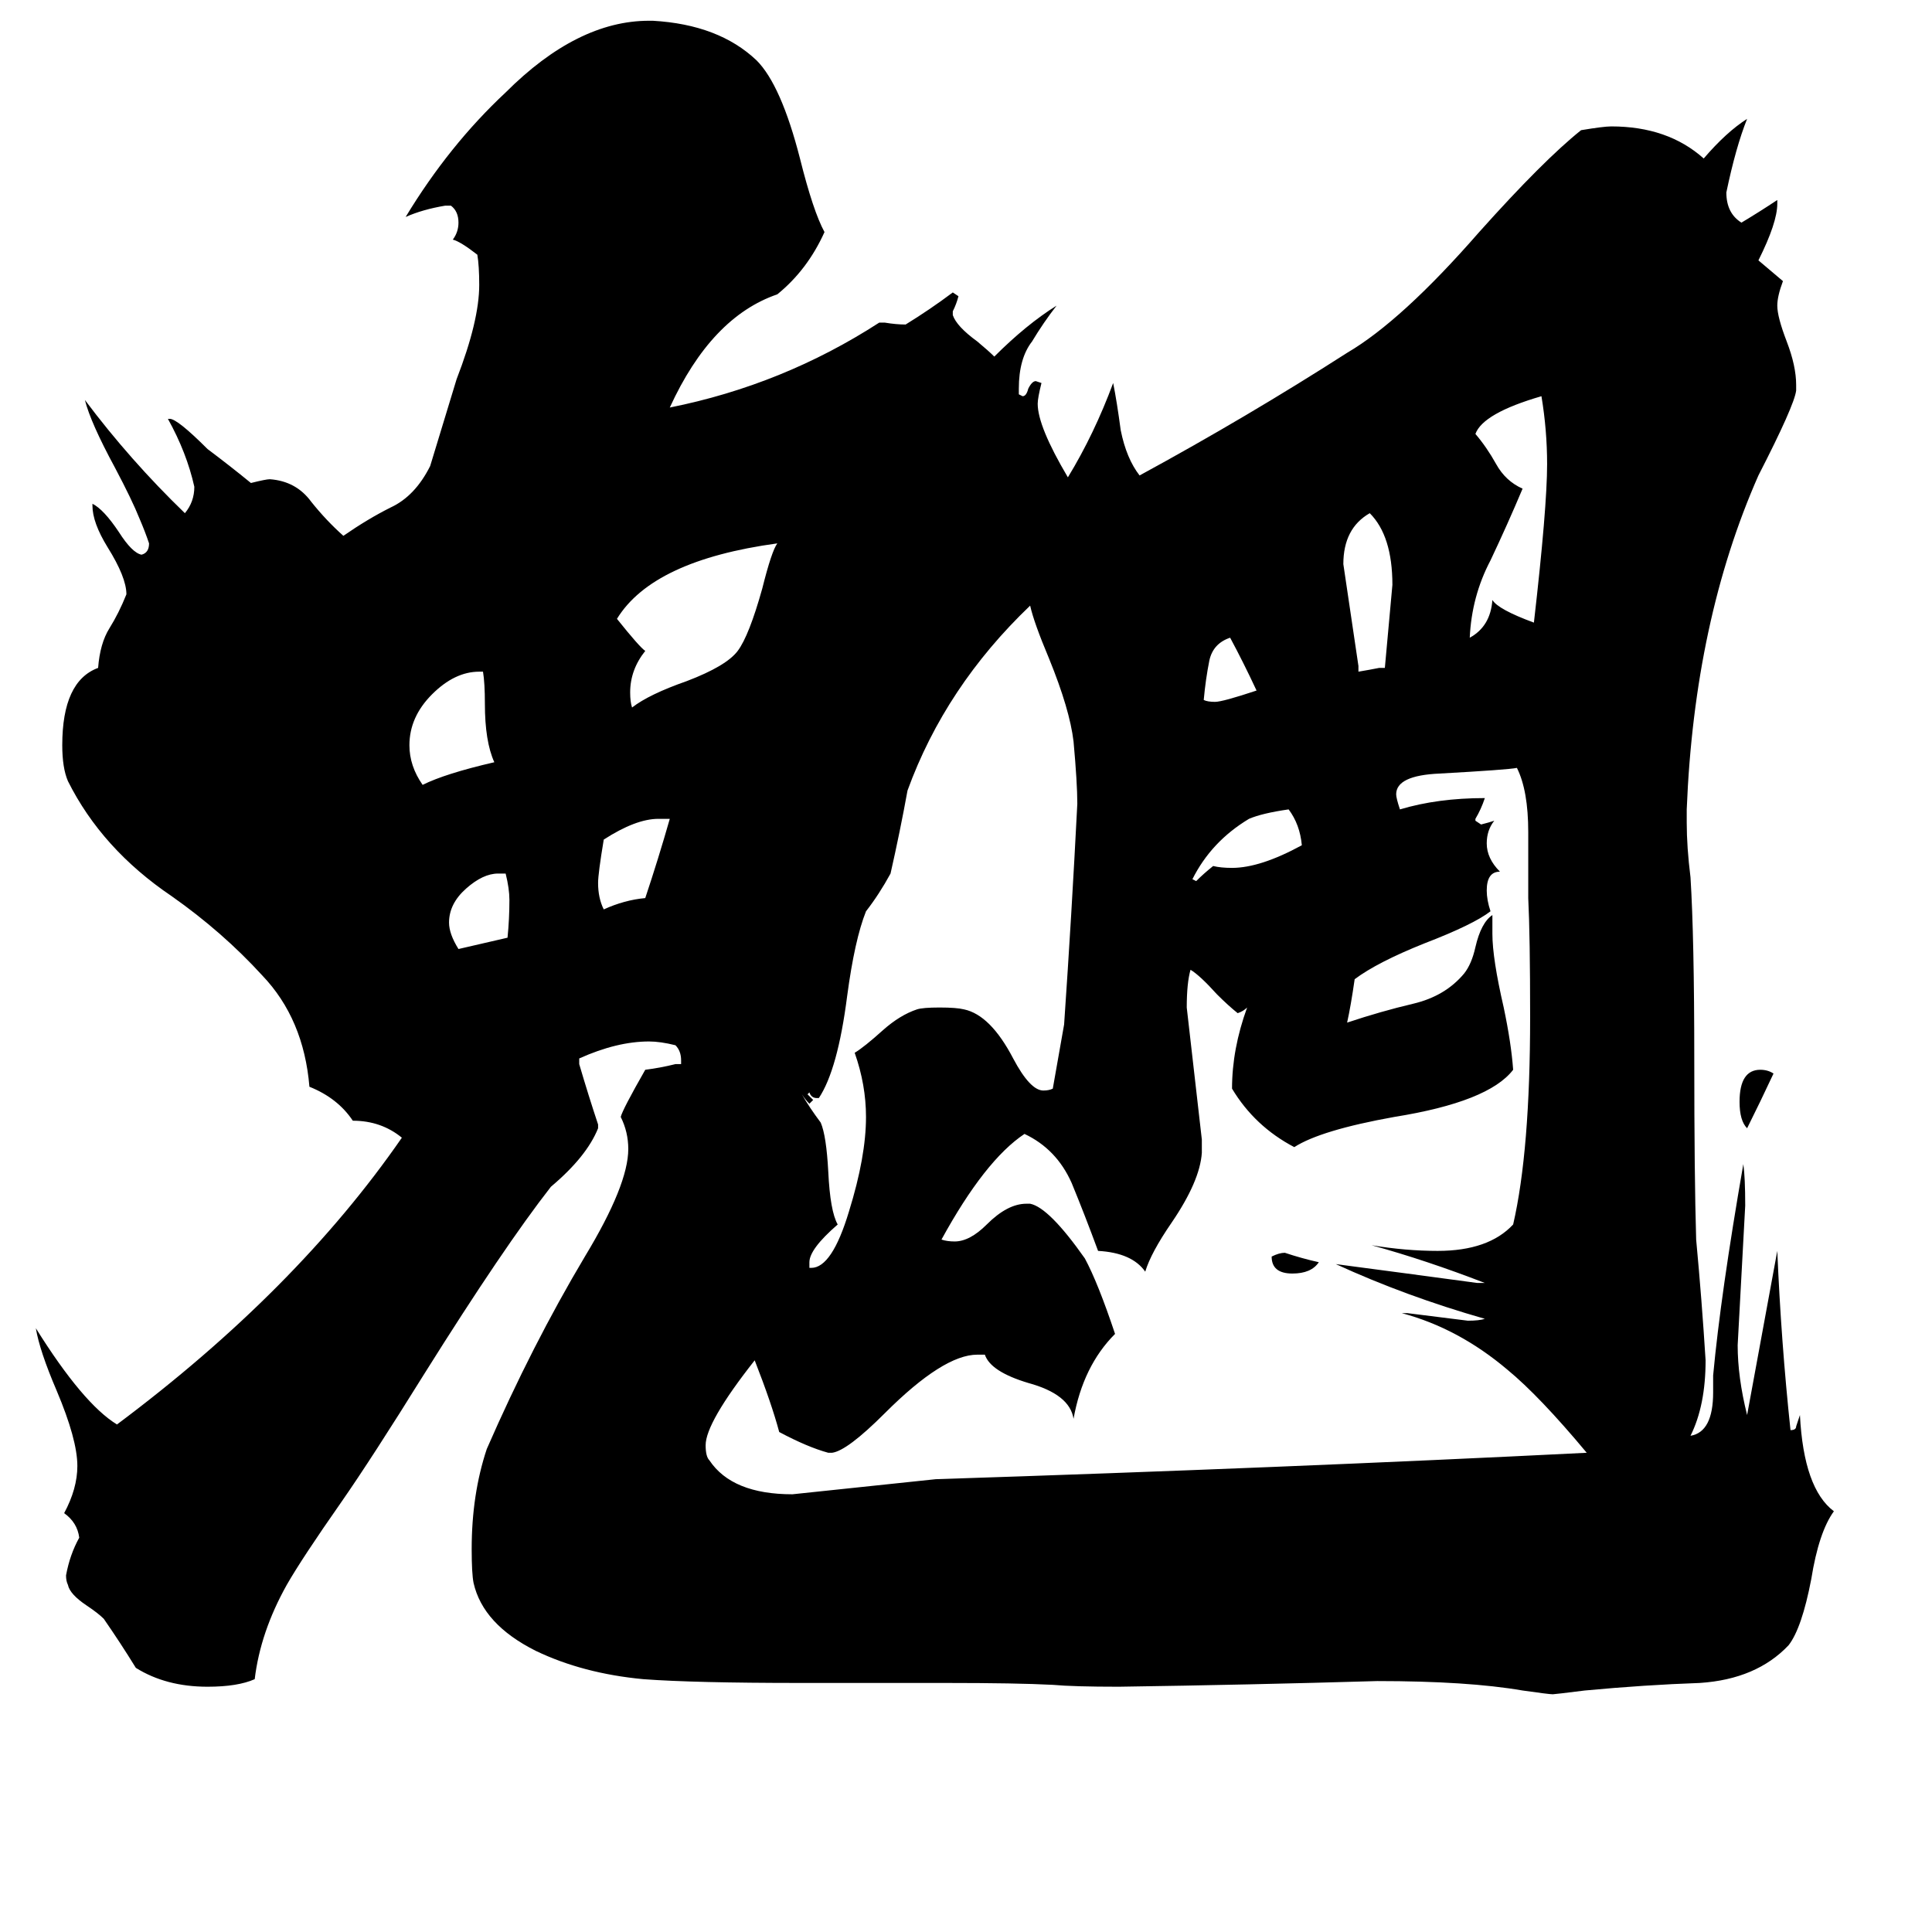 <svg xmlns="http://www.w3.org/2000/svg" viewBox="0 -800 1024 1024">
	<path fill="#000000" d="M699 -131Q695 -125 685 -125Q674 -125 674 -134Q678 -136 681 -136Q690 -133 699 -131ZM940 -231Q933 -216 926 -202Q922 -206 922 -216Q922 -233 933 -233Q937 -233 940 -231ZM666 -434Q659 -449 652 -462Q643 -459 641 -450Q639 -440 638 -429Q640 -428 644 -428Q648 -428 666 -434ZM268 -337H264Q256 -337 247 -329Q238 -321 238 -311Q238 -305 243 -297Q256 -300 269 -303Q270 -313 270 -323Q270 -329 268 -337ZM690 -352Q689 -363 683 -371Q669 -369 662 -366Q642 -354 632 -334L634 -333Q638 -337 643 -341Q647 -340 653 -340Q668 -340 690 -352ZM355 -366H349Q337 -366 320 -355Q317 -337 317 -332Q317 -324 320 -318Q331 -323 342 -324Q349 -345 355 -366ZM731 -446H734Q736 -468 738 -490Q738 -516 726 -528Q712 -520 712 -501Q716 -474 720 -447V-444Q726 -445 731 -446ZM256 -444H254Q241 -444 229 -432Q217 -420 217 -405Q217 -394 224 -384Q236 -390 262 -396Q257 -407 257 -427Q257 -438 256 -444ZM813 -470Q820 -531 820 -554Q820 -572 817 -590Q786 -581 782 -570Q788 -563 793 -554Q798 -545 807 -541Q799 -522 790 -503Q780 -484 779 -462Q790 -468 791 -482Q794 -477 813 -470ZM335 -425Q344 -432 364 -439Q385 -447 391 -455Q397 -463 404 -488Q409 -508 412 -512Q346 -503 327 -472Q339 -457 342 -455Q334 -445 334 -433Q334 -428 335 -425ZM429 -128H430Q441 -128 450 -158Q459 -187 459 -208Q459 -225 453 -242Q458 -245 468 -254Q477 -262 486 -265Q489 -266 498 -266Q507 -266 511 -265Q525 -262 537 -239Q546 -222 553 -222Q556 -222 558 -223Q561 -240 564 -257Q568 -315 571 -374Q571 -385 569 -407Q567 -424 556 -451Q548 -470 546 -479Q501 -436 481 -381Q477 -359 472 -337Q466 -326 459 -317Q453 -302 449 -272Q444 -233 434 -218H433Q430 -218 429 -221L428 -220Q430 -218 431 -217L429 -215Q427 -217 425 -220Q429 -213 435 -205Q438 -198 439 -179Q440 -158 444 -151Q429 -138 429 -131ZM783 -120H787Q756 -132 727 -140Q745 -137 762 -137Q789 -137 802 -151Q811 -190 811 -261Q811 -304 810 -324V-359Q810 -381 804 -393Q799 -392 763 -390Q740 -389 740 -379Q740 -377 742 -371Q762 -377 787 -377Q785 -371 782 -366V-365L785 -363Q789 -364 792 -365Q788 -360 788 -353Q788 -345 795 -338Q788 -338 788 -328Q788 -323 790 -317Q781 -310 755 -300Q730 -290 718 -281Q716 -267 714 -258Q732 -264 749 -268Q766 -272 776 -284Q780 -289 782 -298Q785 -311 791 -315V-305Q791 -292 797 -266Q801 -247 802 -233Q789 -216 739 -208Q700 -201 686 -192Q665 -203 653 -223Q653 -244 661 -266Q659 -264 656 -263Q651 -267 645 -273Q636 -283 631 -286Q629 -279 629 -266Q633 -231 637 -196V-189Q636 -174 621 -152Q610 -136 607 -126Q600 -136 582 -137Q575 -156 568 -173Q560 -191 543 -199Q522 -185 499 -143Q502 -142 506 -142Q514 -142 523 -151Q534 -162 544 -162H546Q556 -160 575 -133Q582 -120 591 -93Q574 -76 569 -48Q567 -61 545 -67Q525 -73 522 -82H518Q500 -82 469 -51Q449 -31 441 -30H439Q428 -33 413 -41Q409 -56 400 -79Q374 -46 374 -34Q374 -28 376 -26Q388 -8 420 -8Q458 -12 496 -16Q681 -22 841 -30Q816 -60 799 -74Q773 -96 743 -104H746Q762 -102 778 -100Q784 -100 787 -101Q745 -113 708 -130Q746 -125 783 -120ZM926 -50L942 -137Q944 -89 949 -42Q952 -42 952 -44Q953 -47 954 -50Q956 -11 972 1Q964 12 960 37Q955 63 948 72Q931 90 901 92Q872 93 840 96Q824 98 823 98Q821 98 807 96Q778 91 730 91Q662 93 593 94Q569 94 558 93Q539 92 501 92H424Q368 92 341 90Q309 87 284 75Q256 61 251 39Q250 34 250 21Q250 -8 258 -32Q282 -87 310 -134Q333 -172 333 -191Q333 -200 329 -208Q330 -212 342 -233Q350 -234 358 -236H361V-238Q361 -243 358 -246Q350 -248 344 -248Q327 -248 307 -239V-236Q312 -219 317 -204V-202Q311 -187 292 -171Q267 -139 225 -72Q197 -27 181 -4Q160 26 152 40Q138 65 135 90Q126 94 110 94Q88 94 72 84Q64 71 55 58Q52 55 46 51Q37 45 36 40Q35 38 35 35Q37 24 42 15Q41 7 34 2Q41 -11 41 -23Q41 -37 30 -63Q21 -84 19 -96Q44 -56 62 -45Q157 -116 213 -197Q202 -206 187 -206Q179 -218 164 -224Q161 -260 139 -283Q118 -306 91 -325Q54 -350 36 -386Q33 -393 33 -405Q33 -439 52 -446Q53 -459 58 -467Q63 -475 67 -485Q67 -494 57 -510Q49 -523 49 -532V-533Q55 -530 63 -518Q70 -507 75 -506Q79 -507 79 -512Q77 -518 74 -525Q70 -535 61 -552Q48 -576 45 -588Q69 -556 98 -528Q103 -534 103 -542Q99 -560 89 -578H90Q94 -578 110 -562Q122 -553 133 -544Q141 -546 143 -546Q157 -545 165 -534Q173 -524 182 -516Q195 -525 207 -531Q220 -537 228 -553Q235 -576 242 -599Q254 -630 254 -649Q254 -659 253 -665Q244 -672 240 -673Q243 -677 243 -682Q243 -688 239 -691H236Q224 -689 215 -685Q238 -723 268 -751Q306 -789 344 -789H346Q381 -787 401 -768Q414 -755 424 -716Q431 -688 437 -677Q428 -657 412 -644Q377 -632 355 -584Q415 -596 466 -629H469Q475 -628 480 -628Q493 -636 505 -645L508 -643Q507 -639 505 -635V-633Q507 -627 518 -619Q524 -614 527 -611Q544 -628 560 -638Q553 -629 547 -619Q540 -610 540 -594V-591L542 -590Q544 -590 545 -594Q547 -598 549 -598L552 -597Q550 -589 550 -586Q550 -574 566 -547Q580 -570 590 -597Q592 -587 594 -572Q597 -557 604 -548Q661 -579 714 -613Q743 -630 784 -677Q818 -715 838 -731Q850 -733 854 -733Q884 -733 903 -716Q915 -730 926 -737Q920 -722 915 -698Q915 -687 923 -682Q933 -688 942 -694V-692Q942 -682 932 -662Q939 -656 945 -651Q942 -643 942 -638Q942 -632 947 -619Q952 -606 952 -596V-593Q951 -585 932 -548Q898 -471 894 -371V-364Q894 -351 896 -335Q898 -303 898 -239Q898 -176 899 -143Q902 -111 904 -79Q904 -55 896 -39Q908 -41 908 -62V-71Q912 -114 924 -183Q925 -176 925 -161Q923 -124 921 -87Q921 -70 926 -50Z"/>
</svg>